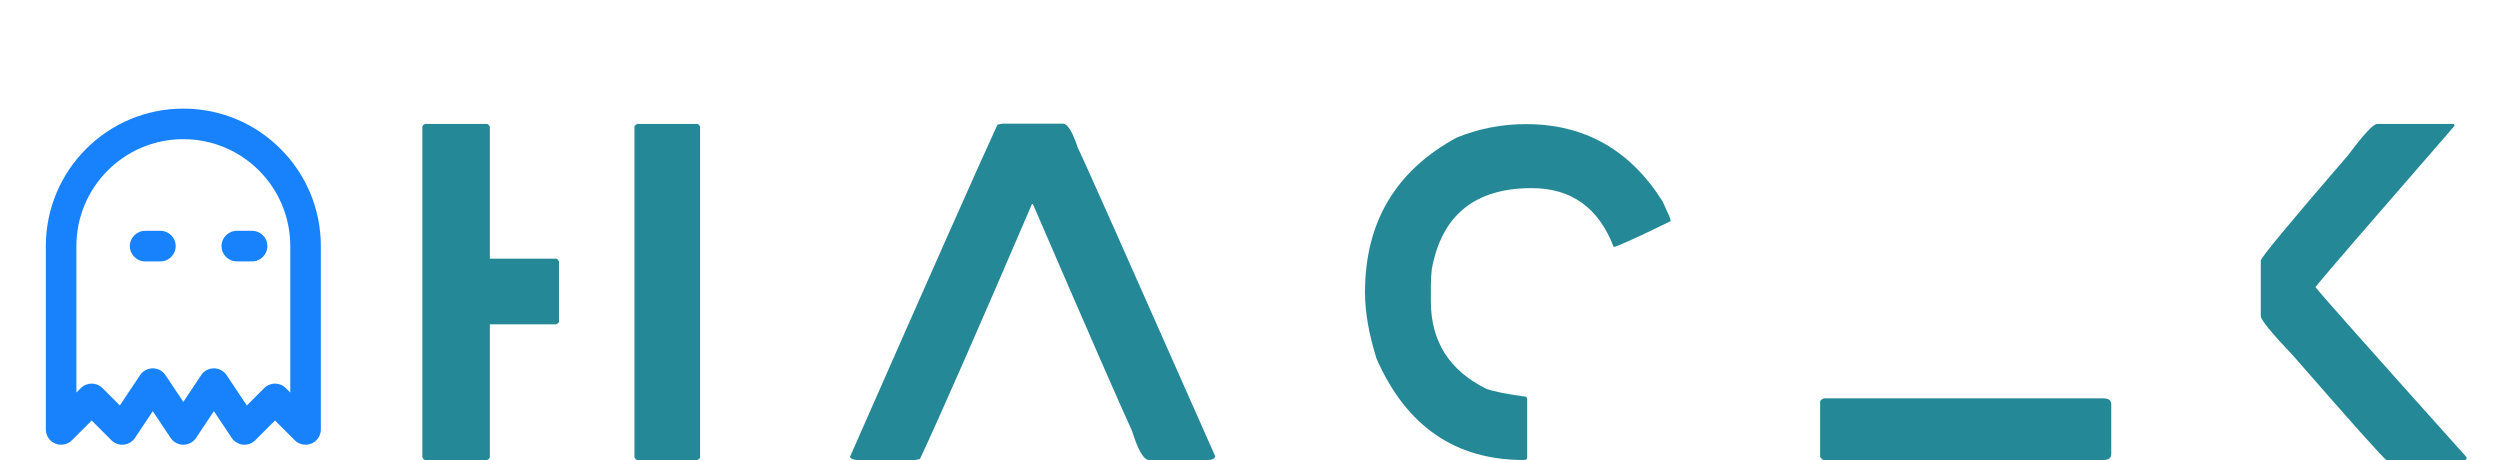 <svg width="375" height="69" viewBox="0 0 375 69" fill="none" xmlns="http://www.w3.org/2000/svg">
<path d="M63.773 18.586H73.055C73.172 18.586 73.312 18.727 73.477 19.008V38.801H83.426C83.566 38.801 83.707 38.941 83.848 39.223V48.223C83.848 48.363 83.707 48.504 83.426 48.645H73.477V68.578C73.477 68.719 73.336 68.859 73.055 69H63.773C63.633 69 63.492 68.859 63.352 68.578V19.008C63.352 18.867 63.492 18.727 63.773 18.586ZM95.59 18.586H104.59C104.73 18.586 104.871 18.727 105.012 19.008V68.578C105.012 68.719 104.871 68.859 104.59 69H95.59C95.449 69 95.309 68.859 95.168 68.578V19.008C95.168 18.867 95.309 18.727 95.59 18.586ZM150.328 18.551H159.434C160.137 18.551 160.887 19.77 161.684 22.207C161.965 22.629 168.832 38.039 182.285 68.438C182.215 68.812 181.84 69 181.16 69H172.336C171.562 69 170.719 67.547 169.805 64.641C168.117 60.984 163.16 49.641 154.934 30.609H154.793C146.754 49.336 141.152 62.086 137.988 68.859L137.285 69H128.602C128.086 69 127.711 68.859 127.477 68.578C139.43 41.414 146.812 24.785 149.625 18.691L150.328 18.551ZM228.797 18.621H228.938C237.703 18.621 244.523 22.488 249.398 30.223C250.195 31.934 250.594 32.871 250.594 33.035V33.176C245.297 35.754 242.449 37.043 242.051 37.043C239.801 31.16 235.699 28.219 229.746 28.219C221.238 28.219 216.246 32.273 214.77 40.383C214.676 41.227 214.629 42.035 214.629 42.809V45.199C214.629 51.199 217.395 55.57 222.926 58.312C224.191 58.758 226.195 59.156 228.938 59.508L229.078 59.789V68.613C229.078 68.871 228.902 69 228.551 69C218.285 69 210.926 63.926 206.473 53.777C205.324 50.098 204.75 46.793 204.75 43.863C204.75 33.34 209.344 25.594 218.531 20.625C221.859 19.289 225.281 18.621 228.797 18.621ZM273.586 59.754H315.527C316.301 59.754 316.688 60.059 316.688 60.668V68.086C316.688 68.695 316.301 69 315.527 69H273.586C273.422 69 273.234 68.848 273.023 68.543V60.211C273.023 60.07 273.211 59.918 273.586 59.754ZM367.945 18.586C368.086 18.586 368.168 18.68 368.191 18.867C355.723 33.188 348.762 41.25 347.309 43.055C348.152 44.156 355.711 52.664 369.984 68.578V68.719C369.984 68.906 369.891 69 369.703 69H357.961C357.422 68.648 352.781 63.457 344.039 53.426C340.758 49.98 339.117 47.977 339.117 47.414V39.082C339.117 38.66 343.488 33.387 352.23 23.262C354.551 20.145 356.004 18.586 356.59 18.586H367.945Z" fill="#258896"/>
<path d="M19.479 36.917C19.479 35.651 20.505 34.625 21.771 34.625H24.062C25.328 34.625 26.354 35.651 26.354 36.917C26.354 38.182 25.328 39.208 24.062 39.208H21.771C20.505 39.208 19.479 38.182 19.479 36.917Z" fill="#1881FC"/>
<path d="M35.521 34.625C34.255 34.625 33.229 35.651 33.229 36.917C33.229 38.182 34.255 39.208 35.521 39.208H37.812C39.078 39.208 40.104 38.182 40.104 36.917C40.104 35.651 39.078 34.625 37.812 34.625H35.521Z" fill="#1881FC"/>
<path fill-rule="evenodd" clip-rule="evenodd" d="M6.875 36.917C6.875 25.526 16.109 16.292 27.5 16.292C38.891 16.292 48.125 25.526 48.125 36.917V64.417C48.125 65.344 47.567 66.179 46.71 66.534C45.854 66.889 44.868 66.692 44.213 66.037L41.25 63.074L38.287 66.037C37.802 66.523 37.124 66.765 36.441 66.697C35.758 66.629 35.141 66.259 34.76 65.688L32.083 61.673L29.407 65.688C28.982 66.325 28.266 66.708 27.5 66.708C26.734 66.708 26.018 66.325 25.593 65.688L22.917 61.673L20.24 65.688C19.859 66.259 19.242 66.629 18.559 66.697C17.876 66.765 17.198 66.523 16.713 66.037L13.75 63.074L10.787 66.037C10.132 66.692 9.146 66.889 8.29 66.534C7.433 66.179 6.875 65.344 6.875 64.417V36.917ZM27.5 20.875C18.64 20.875 11.458 28.057 11.458 36.917V58.884L12.13 58.213C13.024 57.318 14.476 57.318 15.37 58.213L17.977 60.82L21.01 56.27C21.435 55.633 22.15 55.25 22.917 55.25C23.683 55.25 24.398 55.633 24.823 56.27L27.5 60.285L30.177 56.27C30.602 55.633 31.317 55.25 32.083 55.25C32.85 55.25 33.565 55.633 33.99 56.27L37.023 60.82L39.63 58.213C40.525 57.318 41.975 57.318 42.87 58.213L43.542 58.884V36.917C43.542 28.057 36.36 20.875 27.5 20.875Z" fill="#1881FC"/>
</svg>
